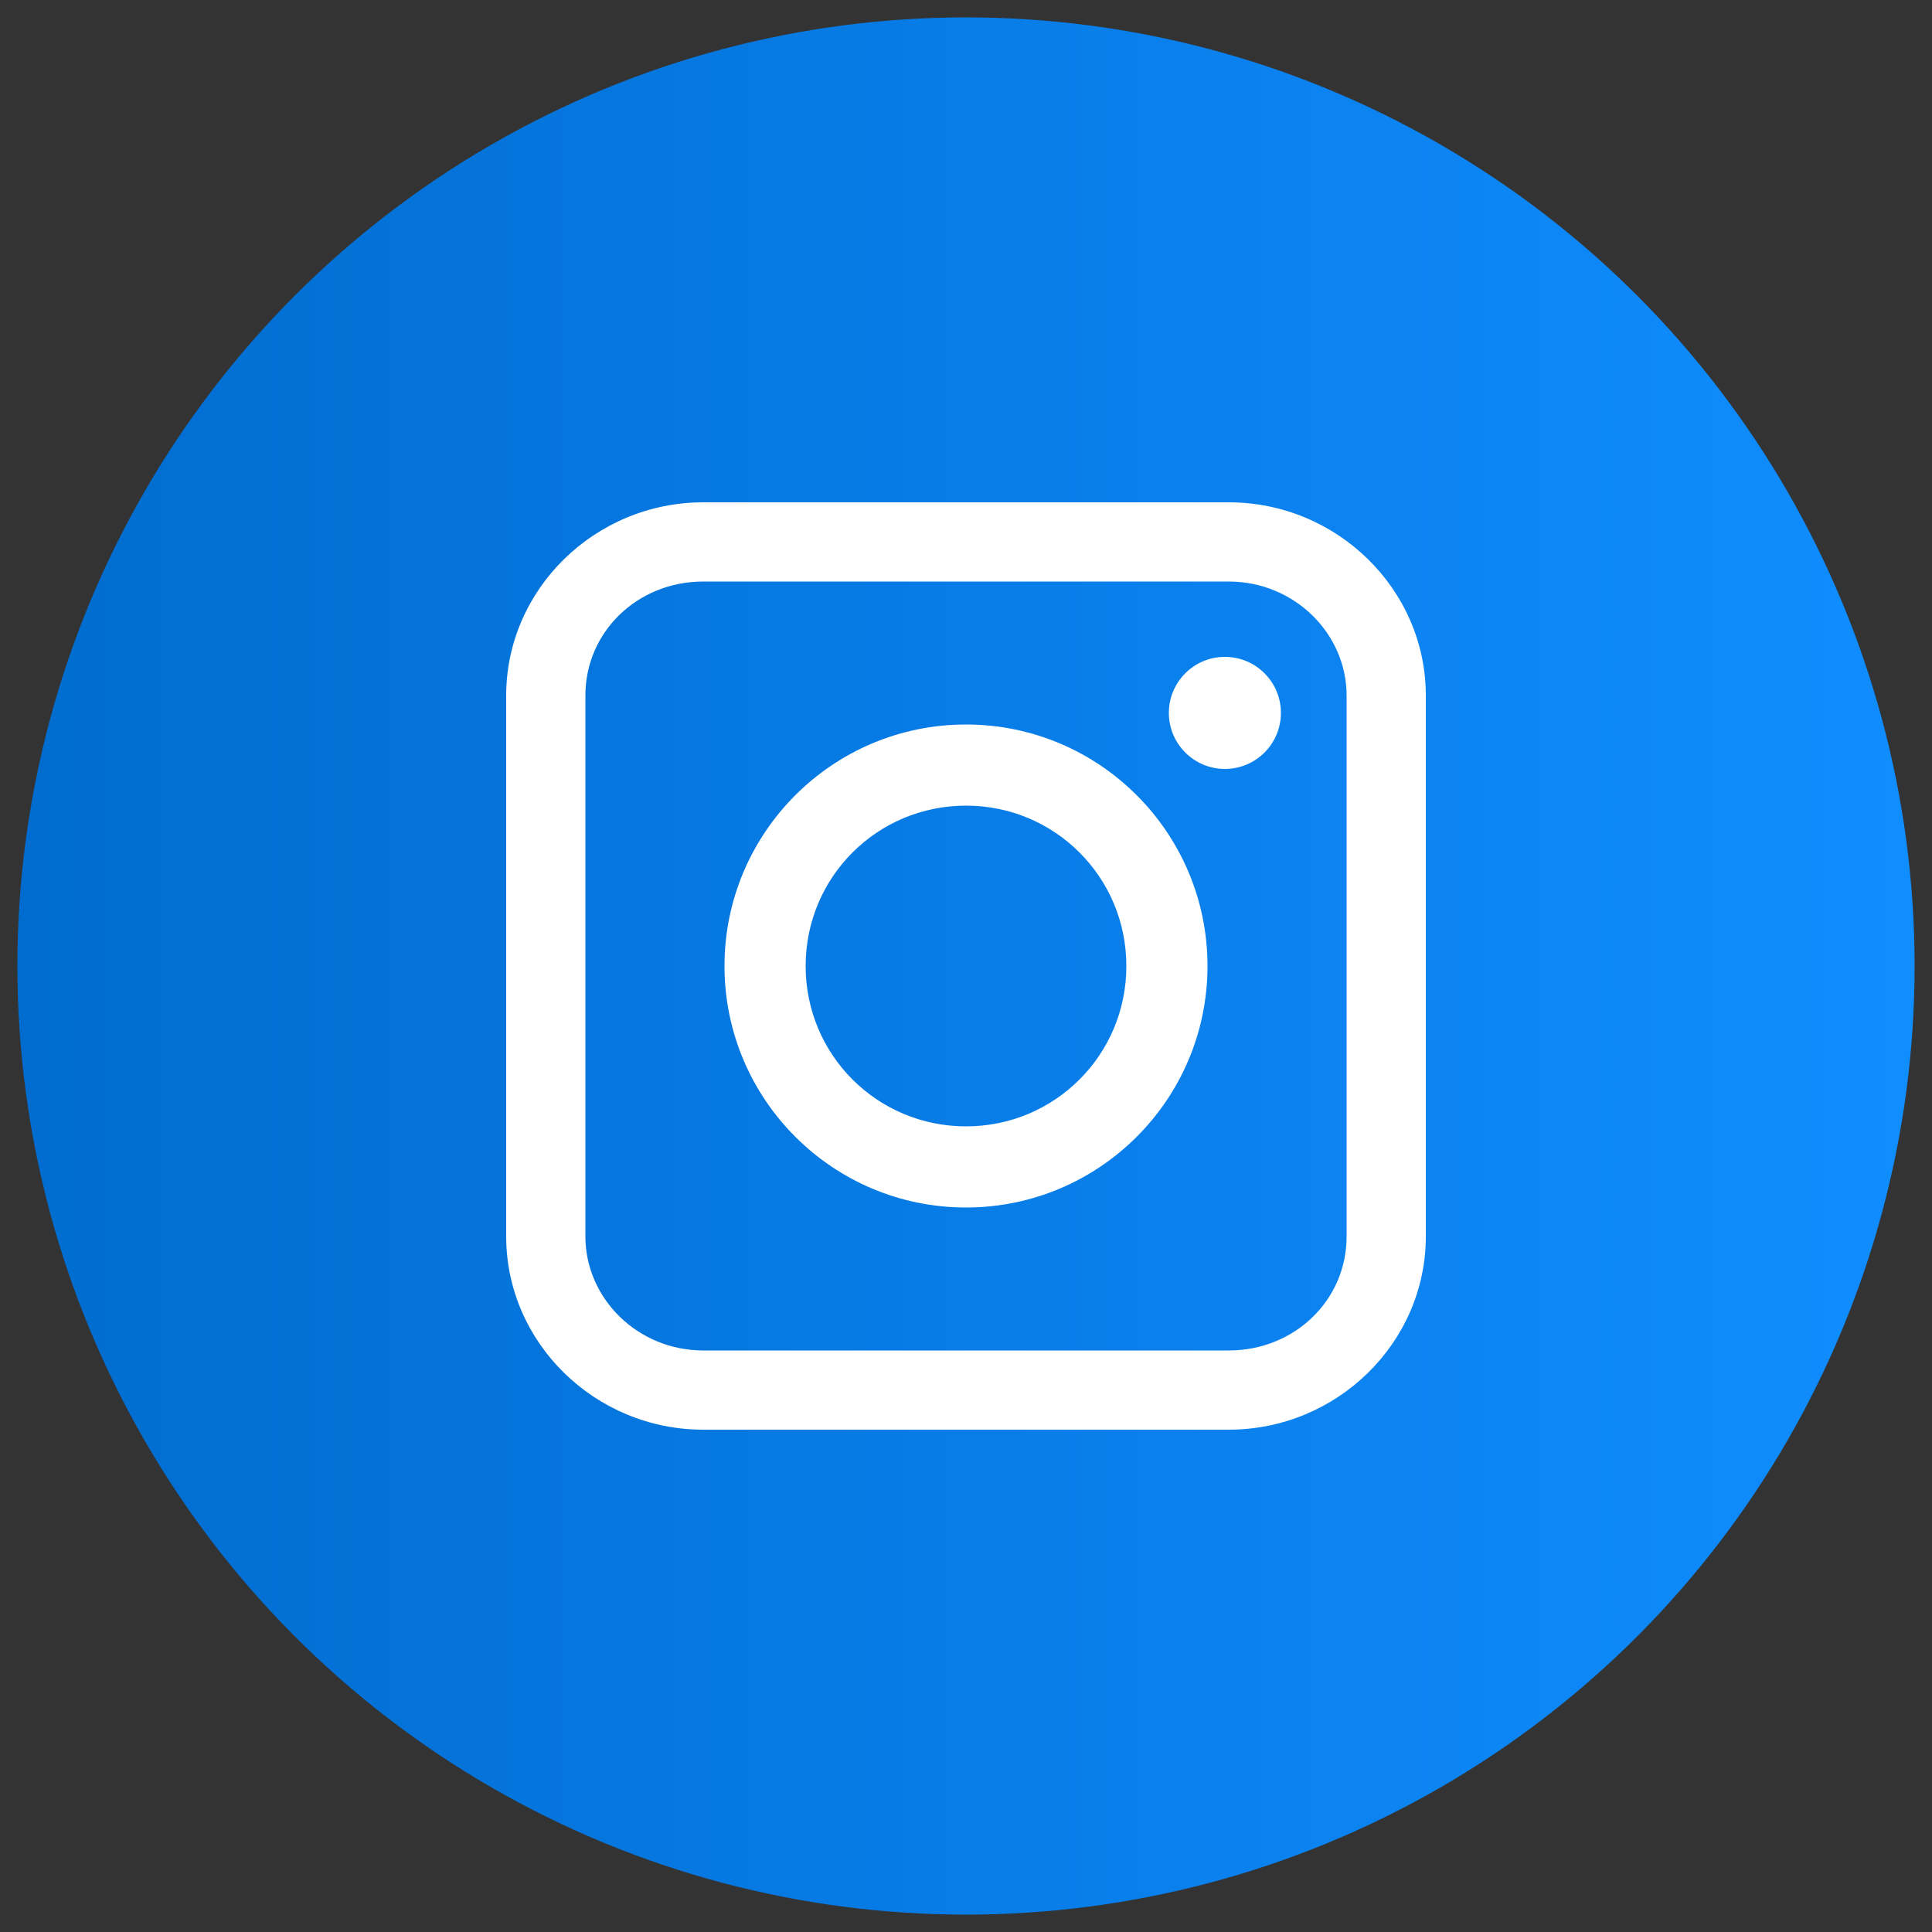 <?xml version="1.0" encoding="utf-8"?>
<!-- Generator: Adobe Illustrator 19.2.0, SVG Export Plug-In . SVG Version: 6.00 Build 0)  -->
<svg version="1.1" id="Capa_1" xmlns="http://www.w3.org/2000/svg" xmlns:xlink="http://www.w3.org/1999/xlink" x="0px" y="0px"
	 viewBox="0 0 100 100" style="enable-background:new 0 0 100 100;" xml:space="preserve">
<rect x="0" y="0" width="100" height="100" fill="#333333" stroke="none"/>
<style type="text/css">
	.st0{fill:url(#SVGID_1_);}
	.st1{fill:#FFFFFF;}
</style>
<g>
	<linearGradient id="SVGID_1_" gradientUnits="userSpaceOnUse" x1="0.933" y1="50" x2="99.067" y2="50">
		<stop  offset="0" style="stop-color:#006CCF"/>
		<stop  offset="1" style="stop-color:#108DFF"/>
	</linearGradient>
	<circle class="st0" cx="50" cy="50" r="49.1"/>
	<g>
		<g>
			<path class="st1" d="M63.6,74H36.4c-5.6,0-10.2-4.5-10.2-10V36c0-5.5,4.6-10,10.2-10h27.2c5.6,0,10.2,4.5,10.2,10v28
				C73.8,69.5,69.2,74,63.6,74z M36.4,30.1c-3.4,0-6.1,2.6-6.1,5.9v28c0,3.2,2.7,5.9,6.1,5.9h27.2c3.4,0,6.1-2.6,6.1-5.9V36
				c0-3.2-2.7-5.9-6.1-5.9H36.4z"/>
		</g>
		<g>
			<path class="st1" d="M50,62.5c-6.9,0-12.5-5.6-12.5-12.5c0-6.9,5.6-12.5,12.5-12.5c6.9,0,12.5,5.6,12.5,12.5
				C62.5,56.9,56.9,62.5,50,62.5z M50,41.7c-4.6,0-8.3,3.7-8.3,8.3c0,4.6,3.7,8.3,8.3,8.3c4.6,0,8.3-3.7,8.3-8.3
				C58.3,45.4,54.6,41.7,50,41.7z"/>
		</g>
		<circle class="st1" cx="63.4" cy="36.9" r="2.9"/>
	</g>
</g>
</svg>
